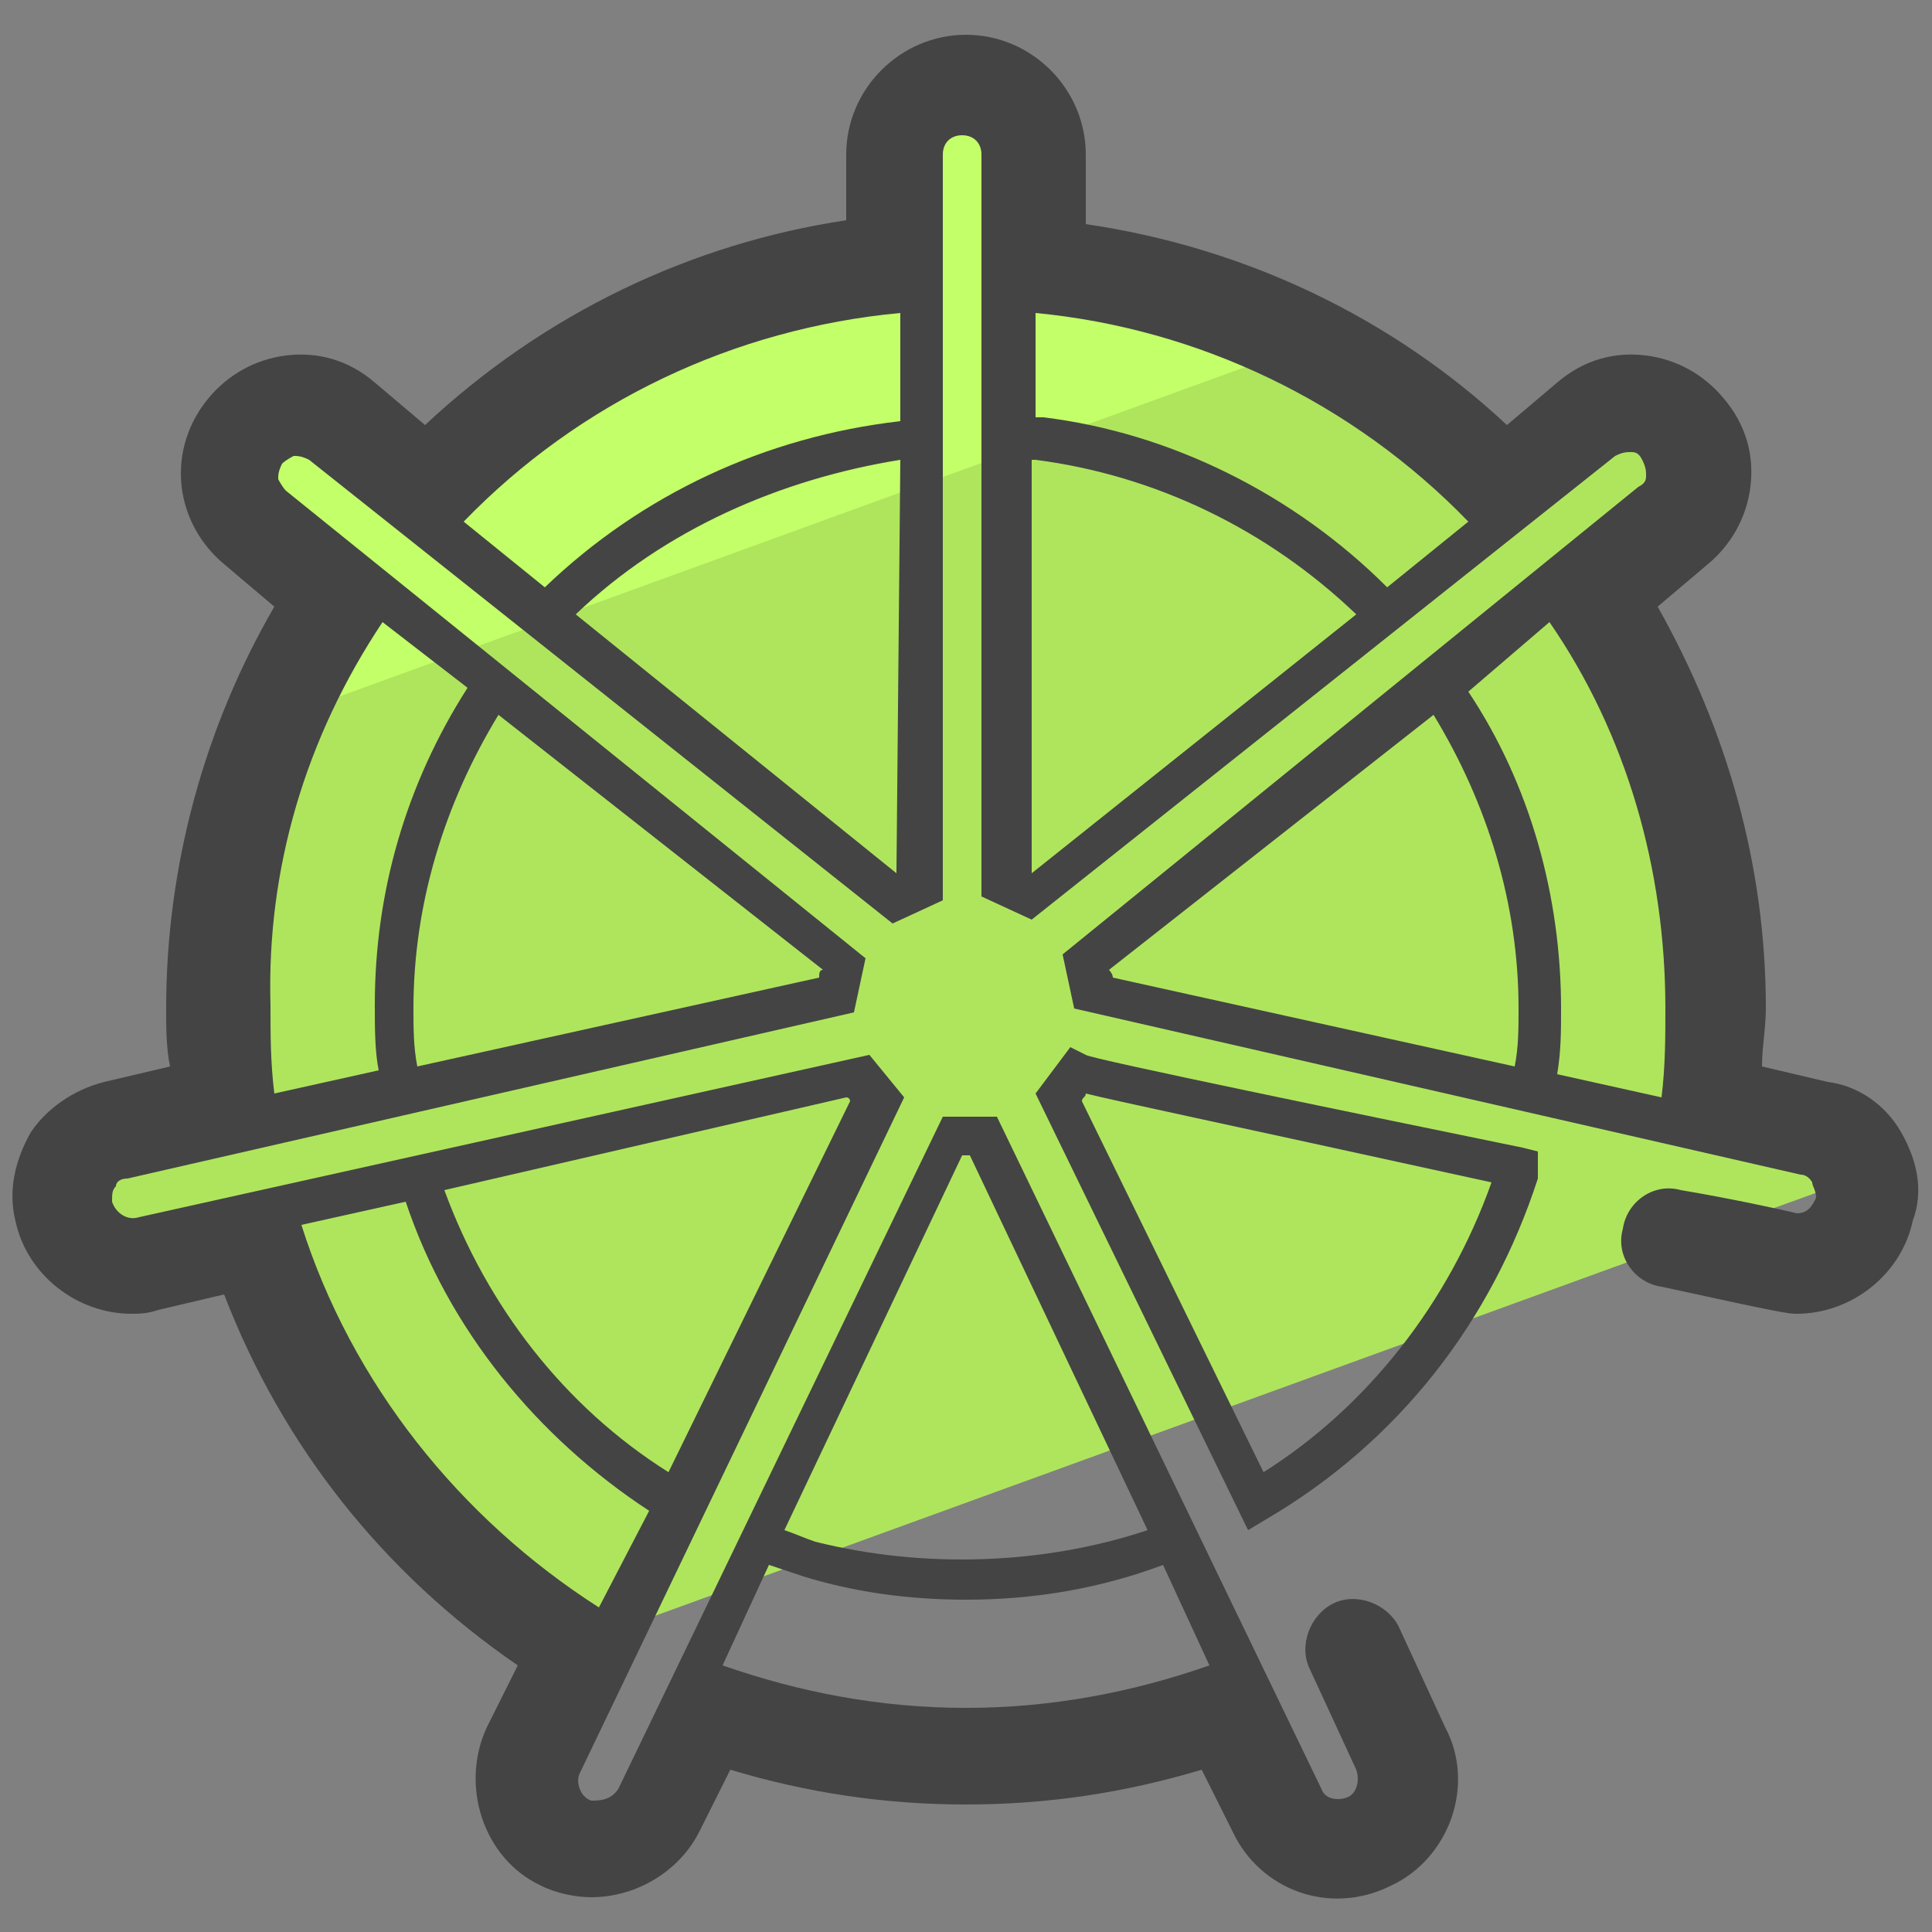 <svg xmlns="http://www.w3.org/2000/svg" viewBox="0 0 50 50"><rect x="0" y="0" width="50" height="50" fill="#808080" stroke="none"/><style>.st2{fill:#444}</style><g id="Layer_1"><path fill="#afe55d" d="M3.4 32.7h.4l2.8-.6c1.4 4.4 4.4 8.1 8.2 10.5l28.6-10.4v-.1h.2l4.7-1.7c-.2-.6-.7-1-1.3-1.2l-2.8-.6c.1-.8.2-1.6.2-2.5 0-3.9-1.2-7.6-3.2-10.7l2.2-1.8c.8-.6.9-1.8.3-2.5-.6-.8-1.8-.9-2.5-.3L39 12.6c-3.1-3.2-7.4-5.4-12.1-5.8V4c0-1-.8-1.8-1.8-1.8S23.3 3 23.3 4v2.9c-4.7.4-9 2.6-12.1 5.8L9 10.9c-.8-.6-1.9-.5-2.5.3s-.5 1.9.3 2.5L9 15.5c-2 3.1-3.2 6.7-3.2 10.7 0 .8.1 1.7.2 2.5l-3 .5c-1 .2-1.6 1.2-1.4 2.1s1 1.4 1.8 1.4z"/><path fill="#c3ff68" d="M6.6 13.8l2.2 1.8c-.6.9-1.1 1.9-1.6 3L33.6 9c-2.1-1-4.4-1.7-6.8-2V4.1c0-1-.8-1.8-1.8-1.8s-1.8.8-1.8 1.8V7c-4.7.4-9 2.6-12.1 5.8L8.8 11c-.8-.6-1.9-.5-2.5.3-.6.7-.5 1.9.3 2.5z"/><path d="M28.1 27.3l-.4-.2-.9 1.2 5.5 11.3.5-.3c3.4-2 5.8-5.1 7-8.8v-.7l-.4-.1c-3.9-.8-11.2-2.3-11.3-2.4zm4.6 10.8L28 28.5c0-.1.1-.1.1-.2.8.2 3.2.7 10.5 2.3-1.1 3.1-3.2 5.8-5.9 7.5z" class="st2"/></g><path id="Camada_2" d="M49.2 29.3c-.4-.7-1.1-1.2-1.9-1.3l-1.7-.4c0-.5.1-1 .1-1.5 0-3.7-1-7.2-2.8-10.4l1.3-1.1c.6-.5 1-1.2 1.1-2s-.1-1.6-.7-2.3c-.5-.6-1.2-1-2-1.1s-1.6.1-2.3.7L39 11c-3-2.8-6.8-4.6-10.9-5.2V4c0-1.7-1.4-3.1-3.1-3.1S21.9 2.3 21.9 4v1.7c-4 .6-7.8 2.4-10.9 5.3L9.7 9.9c-.7-.6-1.5-.8-2.3-.7s-1.5.5-2 1.1-.8 1.4-.7 2.3c.1.8.5 1.5 1.1 2l1.3 1.1c-1.8 3.1-2.8 6.7-2.8 10.4 0 .5 0 1 .1 1.5l-1.7.4c-.8.2-1.5.7-1.9 1.3-.4.7-.6 1.5-.4 2.3C.7 33 2 34 3.4 34c.2 0 .4 0 .7-.1l1.7-.4c1.5 3.9 4.1 7.2 7.6 9.6l-.8 1.6c-.7 1.5-.1 3.4 1.4 4.1.4.2.9.3 1.3.3 1.2 0 2.3-.7 2.8-1.7l.8-1.6c2 .6 4 .9 6.1.9s4.1-.3 6.1-.9l.8 1.6c.7 1.5 2.5 2.2 4.1 1.4 1.5-.7 2.2-2.6 1.4-4.1l-1.2-2.6c-.3-.6-1.1-.9-1.7-.6-.6.3-.9 1.1-.6 1.7l1.2 2.6c.1.3 0 .6-.2.7-.2.1-.6.1-.7-.2l-8.4-17.4h-1.4L16 46.3c-.2.3-.5.3-.7.3-.3-.1-.4-.5-.3-.7l8.4-17.5-.9-1.1-18.9 4.2c-.3.1-.6-.1-.7-.4 0-.2 0-.3.1-.4 0-.1.1-.2.3-.2l18.8-4.3.3-1.4-15-12.1c-.1-.1-.2-.3-.2-.3 0-.1 0-.2.1-.4.1-.1.3-.2.3-.2.1 0 .2 0 .4.1l15.1 12 1.3-.6V4c0-.3.2-.5.5-.5s.5.2.5.5v19.2l1.3.6 15.1-12c.2-.1.3-.1.4-.1.1 0 .2 0 .3.2s.1.3.1.4c0 .1 0 .2-.2.3L27.5 24.7l.3 1.4 18.8 4.3c.2 0 .3.2.3.2 0 .1.1.2.1.4-.1.2-.2.4-.5.4-.4-.1-1.8-.4-3-.6-.7-.2-1.4.3-1.5 1-.2.7.3 1.4 1 1.5 3.2.7 3.3.7 3.5.7 1.4 0 2.7-1 3-2.4.3-.8.1-1.6-.3-2.3zM25 44.2c-2.2 0-4.3-.4-6.3-1.1l1.2-2.6.9.3c1.3.4 2.7.6 4.2.6 1.8 0 3.5-.3 5.1-.9l1.2 2.6c-2 .7-4.1 1.1-6.3 1.1zm-.1-14.3h.2l4.6 9.7c-2.7.9-5.8 1-8.6.3-.3-.1-.5-.2-.8-.3l4.6-9.7zM7.8 31.7l2.7-.6c1.1 3.3 3.4 6.1 6.3 8l-1.3 2.5c-3.6-2.3-6.4-5.8-7.7-9.9zM22 28.5l-4.7 9.6c-2.7-1.7-4.7-4.3-5.8-7.3l10.4-2.4c.1 0 .1.1.1.1zm-.8-3.2l-10.4 2.3c-.1-.5-.1-1-.1-1.5 0-2.7.8-5.3 2.2-7.6l8.4 6.6c-.1 0-.1.1-.1.2zM9.9 16.1l2.2 1.7c-1.6 2.5-2.4 5.3-2.4 8.2 0 .6 0 1.2.1 1.7l-2.7.6C7 27.5 7 26.8 7 26c-.1-3.5.9-6.9 2.9-9.9zm13.4-8v2.8c-3.5.4-6.7 1.9-9.2 4.3L12 13.5c3-3.1 7-5 11.3-5.4zm-.1 14.5l-8.3-6.7c2.3-2.2 5.3-3.5 8.4-4l-.1 10.7c.1 0 .1 0 0 0zM38 13.5l-2.1 1.7c-2.4-2.4-5.6-4-8.9-4.4h-.2V8.1c4.2.4 8.2 2.3 11.2 5.4zm-11.3 9.1V11.9h.1c3.1.4 6 1.8 8.3 4l-8.4 6.7zm13.4-6.5c2 2.9 3 6.4 3 10 0 .7 0 1.5-.1 2.3l-2.7-.6c.1-.6.1-1.1.1-1.7 0-2.9-.8-5.8-2.4-8.2l2.1-1.8zm-11.4 9l8.4-6.6c1.4 2.3 2.2 4.9 2.2 7.6 0 .5 0 1-.1 1.5l-10.4-2.3c0-.1-.1-.2-.1-.2z" class="st2"/></svg>